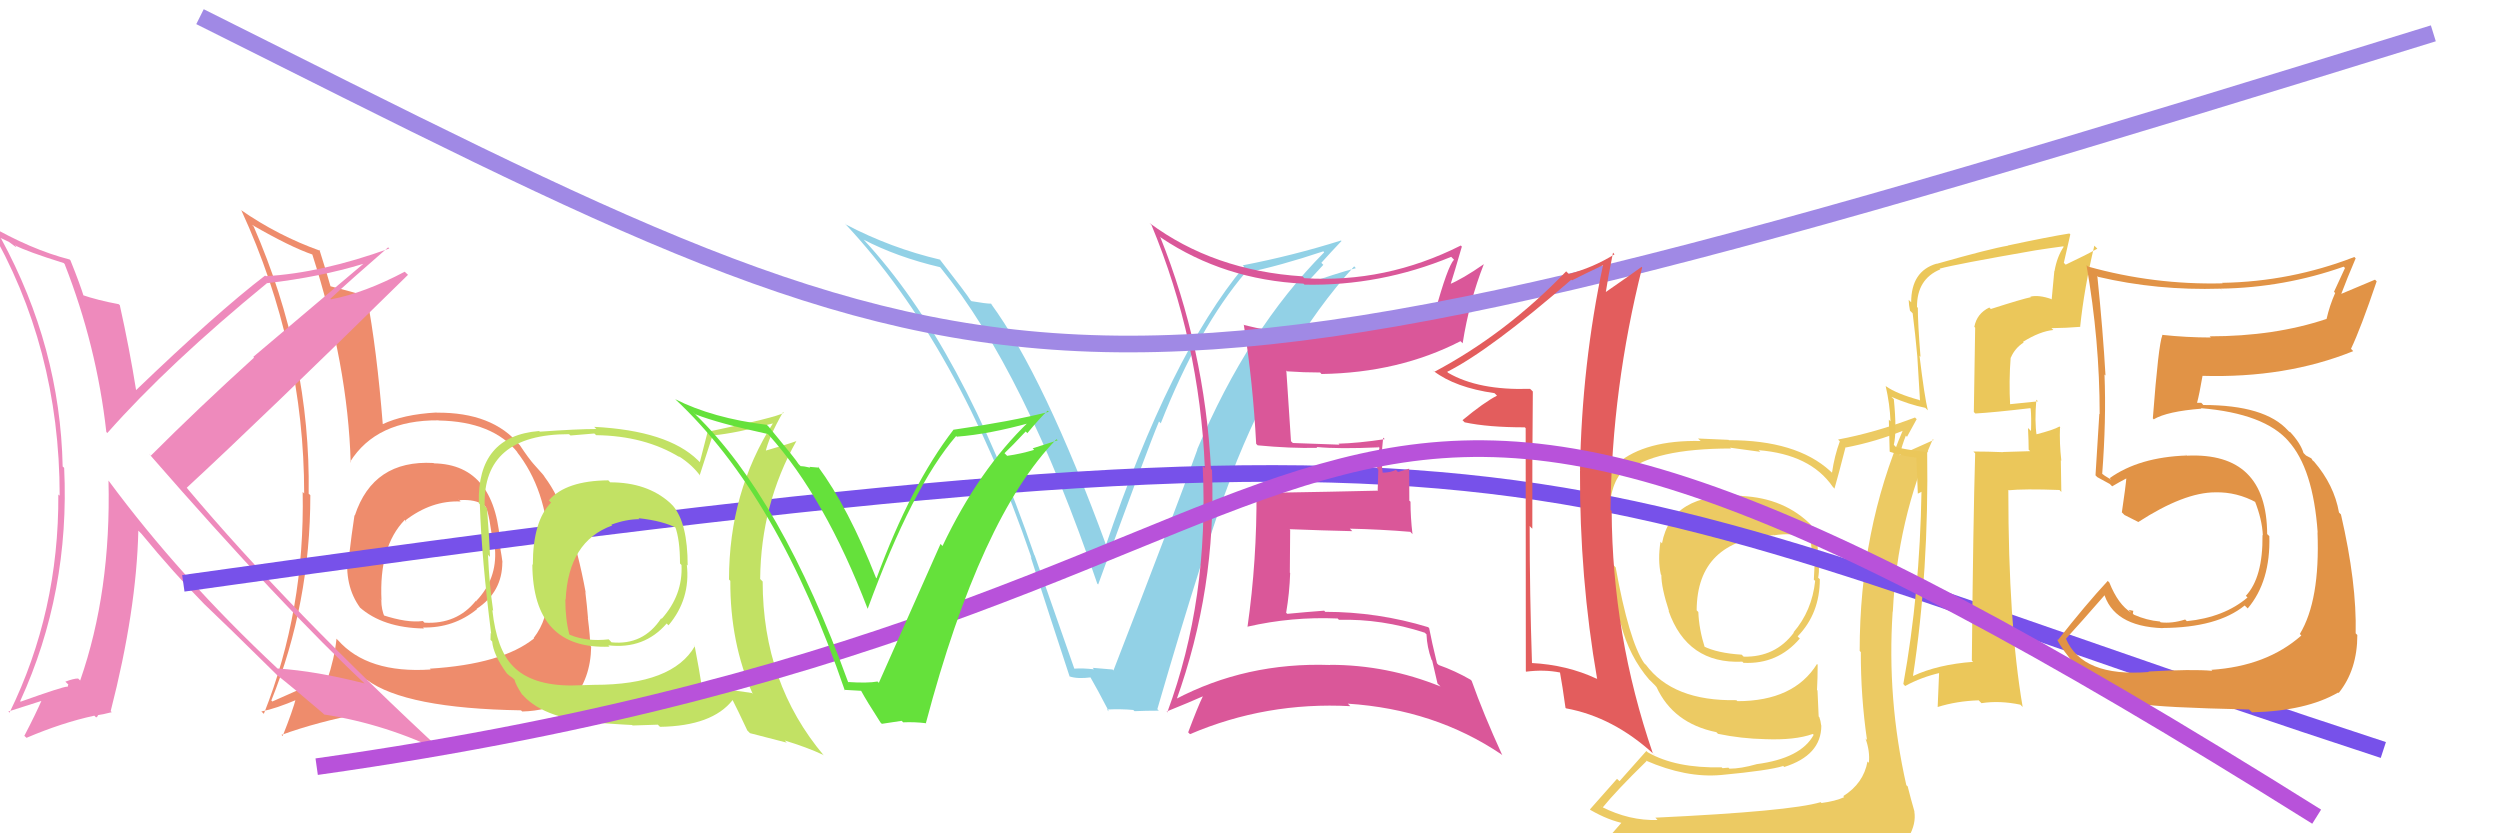<svg xmlns="http://www.w3.org/2000/svg" width="150" height="50" viewBox="0,0,150,50"><rect width="100%" height="100%" fill="white"/><path fill="#ee8c6c" d="M26.04 27.81L26.05 27.81L26.01 27.78Q22.39 27.58 21.29 30.93L21.24 30.88L21.27 30.91Q21.08 32.17 20.96 33.23L20.97 33.24L20.88 33.15Q20.63 35.14 21.62 36.48L21.70 36.56L21.56 36.42Q22.96 37.67 25.44 37.71L25.46 37.73L25.38 37.65Q27.21 37.69 28.62 36.55L28.72 36.65L28.60 36.53Q30.14 35.52 30.14 33.73L30.15 33.74L30.15 33.74Q30.10 33.35 30.03 32.97L29.99 32.93L30.03 32.98Q29.84 27.87 26.03 27.80ZM25.83 40.16L25.94 40.26L25.84 40.17Q22.05 40.42 20.27 38.40L20.30 38.44L20.19 38.32Q20.08 39.47 19.62 40.84L19.57 40.79L19.50 40.71Q17.60 41.52 16.34 42.09L16.26 42.01L16.28 42.03Q18.62 36.22 18.62 29.71L18.50 29.60L18.52 29.61Q18.64 21.44 15.22 13.59L15.04 13.41L15.12 13.49Q17.44 14.83 18.77 15.28L18.70 15.21L18.73 15.24Q20.88 21.93 21.04 27.75L21.00 27.71L21.00 27.72Q22.58 25.19 26.32 25.22L26.29 25.20L26.32 25.23Q29.57 25.29 31.06 27.15L31.03 27.13L30.98 27.07Q32.80 29.35 32.95 32.93L32.88 32.85L32.84 32.82Q33.01 34.09 32.94 35.69L32.95 35.71L32.85 35.61Q32.90 37.14 32.02 38.28L32.05 38.31L32.05 38.30Q30.13 39.85 25.79 40.12ZM31.29 42.65L31.36 42.71L31.33 42.69Q32.79 42.66 34.27 41.97L34.34 42.05L34.32 42.02Q35.44 40.74 35.47 38.80L35.46 38.79L35.41 38.73Q35.42 38.25 35.27 37.07L35.42 37.22L35.28 37.08Q35.23 36.43 35.12 35.51L35.25 35.64L35.14 35.54Q34.24 30.68 32.68 28.62L32.82 28.76L32.65 28.59Q32.79 28.69 31.99 27.81L31.86 27.69L32.05 27.88Q31.72 27.51 31.19 26.71L31.21 26.73L31.17 26.69Q29.55 24.73 26.20 24.76L26.30 24.87L26.19 24.75Q24.20 24.86 22.94 25.46L23.02 25.55L22.97 25.50Q22.61 20.95 22.00 17.75L21.96 17.71L22.03 17.78Q21.21 17.53 19.73 17.15L19.77 17.20L19.86 17.28Q19.63 16.45 19.17 15.00L19.16 14.98L19.22 15.05Q16.69 14.15 14.44 12.59L14.42 12.57L14.49 12.64Q18.25 20.82 18.25 29.61L18.15 29.51L18.16 29.52Q18.30 36.63 15.83 42.83L15.81 42.81L15.68 42.69Q16.55 42.52 17.88 41.95L17.83 41.90L17.77 41.85Q17.57 42.63 16.96 44.16L16.87 44.07L16.90 44.09Q19.01 43.32 21.79 42.78L21.70 42.69L22.00 40.78L22.01 40.79Q24.33 42.51 31.26 42.62ZM27.48 29.93L27.52 29.96L27.56 30.01Q28.52 29.94 29.05 30.32L29.13 30.40L29.14 30.41Q29.37 30.83 29.60 32.85L29.59 32.84L29.70 32.95Q29.83 34.75 28.57 36.06L28.67 36.16L28.55 36.05Q27.41 37.47 25.47 37.36L25.51 37.40L25.37 37.26Q24.44 37.39 22.95 36.90L23.14 37.09L23.08 37.03Q22.88 36.56 22.88 36.03L22.75 35.90L22.89 36.03Q22.73 32.79 24.29 31.19L24.39 31.29L24.31 31.26L24.30 31.24Q25.89 30.01 27.64 30.09Z"/><path fill="#92d1e6" d="M64.49 40.19L64.48 40.18L62.08 33.32L62.06 33.30Q57.77 20.79 51.83 14.39L51.72 14.28L51.80 14.37Q53.81 15.42 56.40 16.03L56.43 16.06L56.44 16.07Q61.50 22.28 65.84 35.03L65.85 35.03L65.89 35.07Q68.86 26.89 69.54 25.29L69.67 25.42L69.65 25.39Q71.91 19.67 74.73 16.35L74.85 16.47L74.74 16.37Q76.77 15.96 79.40 15.08L79.42 15.10L79.45 15.14Q74.88 19.74 71.83 26.97L71.80 26.94L71.84 26.98Q70.50 30.71 66.81 40.22L66.88 40.29L66.75 40.17Q66.13 40.11 65.56 40.07L65.63 40.15L65.64 40.16Q65.00 40.08 64.43 40.12ZM69.55 42.66L69.52 42.63L69.44 42.55Q72.32 32.64 73.88 28.60L73.95 28.67L73.85 28.57Q76.83 20.85 81.25 15.98L81.26 15.99L81.35 16.09Q80.24 16.38 78.15 17.11L78.22 17.17L79.40 15.89L79.28 15.77Q79.88 15.10 80.49 14.46L80.56 14.54L80.46 14.43Q77.57 15.34 74.56 15.92L74.71 16.06L74.64 16.00Q70.23 21.29 66.34 32.75L66.45 32.86L66.41 32.82Q62.65 22.58 59.45 18.21L59.59 18.34L59.47 18.22Q59.16 18.22 58.29 18.07L58.24 18.02L58.24 18.03Q57.99 17.62 56.39 15.57L56.42 15.60L56.41 15.58Q53.47 14.89 50.77 13.48L50.69 13.40L50.72 13.44Q57.51 20.68 61.89 33.47L61.76 33.35L61.85 33.44Q63.00 37.02 64.18 40.60L64.25 40.67L64.16 40.58Q64.64 40.75 65.47 40.64L65.43 40.59L65.37 40.54Q65.84 41.35 66.53 42.68L66.47 42.63L66.42 42.57Q67.29 42.53 68.01 42.60L67.96 42.56L68.07 42.67Q68.77 42.64 69.53 42.64Z"/><path fill="#ecca63" d="M104.42 29.68L104.54 29.81L104.48 29.75Q100.29 29.55 99.72 32.60L99.68 32.56L99.63 32.50Q99.46 33.59 99.65 34.47L99.79 34.61L99.68 34.50Q99.68 35.26 100.14 36.67L100.10 36.63L100.11 36.64Q101.23 39.85 104.54 39.70L104.54 39.70L104.61 39.77Q106.66 39.87 107.99 38.31L107.90 38.23L107.86 38.18Q109.19 36.81 109.19 34.75L109.20 34.76L109.09 34.66Q109.21 34.05 109.05 32.99L109.05 32.98L109.07 33.00Q109.05 32.15 108.63 31.46L108.66 31.49L108.72 31.55Q107.09 29.88 104.50 29.76ZM109.37 48.27L109.40 48.29L109.24 48.13Q107.39 48.68 99.32 49.06L99.38 49.12L99.45 49.20Q97.76 49.25 96.12 48.42L96.03 48.32L96.16 48.45Q96.96 47.46 98.79 45.67L98.71 45.60L98.74 45.63Q101.17 46.69 103.26 46.50L103.27 46.50L103.27 46.50Q106.15 46.23 106.99 45.96L106.93 45.89L107.05 46.02Q109.28 45.32 109.28 43.53L109.17 43.42L109.27 43.52Q109.24 43.25 109.16 43.03L109.12 42.99L109.05 41.43L109.02 41.40Q109.06 40.68 109.06 39.88L109.06 39.88L109.02 39.84Q107.63 42.07 104.24 42.07L104.34 42.16L104.18 42.01Q100.37 42.08 98.74 39.87L98.74 39.88L98.65 39.79Q97.74 38.46 96.94 34.04L96.94 34.04L96.78 33.88Q96.57 32.46 96.57 31.05L96.62 31.09L96.59 31.07Q96.50 29.18 97.41 28.19L97.42 28.21L97.55 28.34Q99.21 26.91 103.86 26.91L103.80 26.86L105.62 27.11L105.51 27.01Q108.62 27.26 109.96 29.20L110.09 29.34L110.07 29.31Q110.30 28.52 110.72 26.88L110.65 26.81L110.70 26.86Q112.56 26.51 114.31 25.79L114.18 25.66L114.22 25.70Q111.58 31.82 111.58 39.05L111.63 39.11L111.65 39.12Q111.64 41.77 112.02 44.40L111.95 44.33L111.93 44.31Q112.21 45.09 112.13 45.77L112.03 45.67L112.05 45.69Q111.81 47.01 110.59 47.77L110.61 47.78L110.65 47.83Q110.13 48.07 109.29 48.18ZM112.38 51.23L112.21 51.06L112.29 51.14Q113.78 51.23 114.55 50.28L114.54 50.27L114.51 50.24Q114.98 49.42 114.86 48.69L114.68 48.51L114.87 48.70Q114.65 47.94 114.46 47.18L114.55 47.27L114.38 47.11Q113.21 41.94 113.56 36.69L113.61 36.74L113.57 36.70Q113.84 31.18 115.97 26.35L116.02 26.40L113.92 27.34L113.96 27.38Q114.12 26.71 114.35 26.14L114.42 26.21L115.00 25.15L114.90 25.05Q112.49 25.96 110.29 26.37L110.30 26.39L110.39 26.48Q110.07 27.34 109.92 28.36L109.81 28.26L109.80 28.25Q107.77 26.41 103.73 26.41L103.71 26.39L101.88 26.31L102.04 26.46Q98.73 26.39 97.05 27.80L97.06 27.80L97.01 27.76Q96.19 28.84 96.23 30.74L96.16 30.68L96.11 30.63Q96.20 33.15 97.22 37.41L97.22 37.40L97.25 37.44Q97.75 39.39 98.97 40.80L98.96 40.78L99.33 41.15L99.35 41.18L99.39 41.22Q100.39 43.40 102.98 43.93L102.97 43.92L103.08 44.03Q104.47 44.32 105.92 44.35L105.83 44.26L105.91 44.35Q107.70 44.42 108.76 44.04L108.78 44.05L108.82 44.09Q108.06 45.50 105.39 45.85L105.54 45.99L105.40 45.85Q104.45 46.12 103.77 46.12L103.70 46.06L103.35 46.09L103.30 46.04Q100.54 46.10 98.87 45.14L98.78 45.06L97.17 46.87L97.02 46.73Q96.23 47.61 95.40 48.56L95.40 48.57L95.43 48.60Q96.52 49.23 97.51 49.42L97.36 49.28L96.55 50.21L96.50 50.16Q99.18 51.21 104.81 51.21L104.78 51.17L105.17 51.33L105.10 51.26Q108.74 51.29 112.32 51.17ZM106.42 32.11L106.34 32.02L106.44 32.12Q107.61 31.92 108.53 32.34L108.63 32.45L108.65 32.47Q108.67 32.79 108.74 33.47L108.92 33.65L108.92 33.65Q108.86 33.86 108.83 34.78L108.86 34.81L108.91 34.85Q108.72 36.65 107.61 37.94L107.68 38.00L107.63 37.96Q106.52 39.44 104.62 39.40L104.51 39.29L104.50 39.28Q103.04 39.19 102.20 38.77L102.30 38.87L102.29 38.86Q101.94 37.75 101.90 36.72L101.90 36.72L101.80 36.62Q101.82 32.41 106.43 32.11Z"/><path fill="#ee8abc" d="M3.82 15.78L3.94 15.91L3.88 15.85Q5.80 20.74 6.38 25.92L6.42 25.96L6.44 25.98Q10.12 21.82 16.02 16.99L15.97 16.94L16.03 16.99Q19.17 16.63 21.80 15.83L21.80 15.83L15.20 21.41L15.24 21.46Q11.91 24.48 9.05 27.34L8.94 27.22L8.96 27.25Q16.98 36.45 22.05 41.17L22.06 41.18L21.89 41.01Q18.97 40.26 16.65 40.11L16.49 39.95L16.63 40.09Q10.80 34.64 6.50 28.82L6.47 28.79L6.51 28.83Q6.67 35.50 4.81 40.83L4.70 40.72L4.68 40.71Q4.42 40.71 3.92 40.90L4.10 41.07L4.05 41.22L4.03 41.20Q3.79 41.19 1.24 42.10L1.28 42.14L1.21 42.07Q4.20 35.54 3.85 28.08L3.83 28.05L3.76 27.99Q3.61 20.83 0.07 14.32L0.02 14.27L0.53 14.51L0.95 14.82L0.99 14.82L0.88 14.71Q1.60 15.09 3.81 15.78ZM4.22 15.61L4.15 15.55L4.18 15.57Q1.87 14.98-0.75 13.46L-0.68 13.53L-0.69 13.52Q3.58 20.80 3.58 29.74L3.58 29.74L3.50 29.67Q3.54 36.71 0.57 42.76L0.50 42.69L2.69 41.99L2.57 41.86Q2.14 42.85 1.46 44.15L1.56 44.24L1.59 44.27Q3.72 43.36 5.66 42.94L5.77 43.05L5.89 42.94L5.85 42.91Q6.13 42.88 6.71 42.73L6.64 42.67L6.64 42.67Q8.19 36.63 8.30 31.84L8.49 32.03L8.49 32.03Q10.44 34.40 12.27 36.26L12.41 36.40L12.24 36.23Q13.50 37.42 16.51 40.39L16.46 40.34L16.55 40.43L16.63 40.51Q17.50 41.19 19.37 42.79L19.35 42.77L19.45 42.87Q23.18 43.45 26.65 45.16L26.80 45.31L26.79 45.31Q17.42 36.66 11.18 29.24L11.27 29.33L11.21 29.26Q15.72 25.09 24.48 16.49L24.28 16.30L24.29 16.30Q21.87 17.58 19.86 17.96L19.86 17.97L19.82 17.93Q20.96 16.86 23.29 14.84L23.40 14.96L23.36 14.91Q19.30 16.38 15.95 16.57L15.82 16.44L15.91 16.53Q13.00 18.76 8.13 23.44L8.07 23.38L8.18 23.49Q7.76 20.87 7.19 18.32L7.20 18.32L7.12 18.25Q5.87 18.02 4.88 17.68L5.03 17.83L5.05 17.86Q4.81 17.07 4.23 15.63Z"/><path d="M11 35 C96 23,91 28,143 45" stroke="#7751ea" fill="none"/><path fill="#da5799" d="M69.63 14.22L69.63 14.23L69.69 14.28Q73.45 16.79 78.21 17.02L78.21 17.02L78.27 17.08Q82.81 17.17 87.07 15.41L87.16 15.50L87.24 15.58Q86.85 15.99 86.09 18.77L86.07 18.75L86.18 18.86Q83.34 19.79 80.37 19.94L80.42 19.99L80.52 20.09Q77.54 20.23 74.64 19.50L74.57 19.43L74.63 19.50Q75.18 22.98 75.37 26.63L75.55 26.81L75.46 26.72Q77.44 26.91 79.04 26.87L79.03 26.86L78.99 26.82Q80.34 26.95 82.73 26.84L82.59 26.69L82.77 26.87Q82.63 27.42 82.63 28.10L82.70 28.18L82.66 29.46L82.63 29.44Q80.30 29.50 75.50 29.58L75.39 29.46L75.39 29.47Q75.42 33.61 74.85 37.61L74.90 37.66L74.85 37.60Q77.51 36.99 80.25 37.11L80.17 37.03L80.34 37.19Q82.89 37.12 85.48 37.96L85.61 38.08L85.59 38.07Q85.62 38.82 85.89 39.58L85.93 39.63L86.25 41.01L86.43 41.19Q83.22 39.89 79.80 39.89L79.77 39.86L79.81 39.90Q74.76 39.72 70.50 41.97L70.66 42.14L70.57 42.04Q72.99 35.32 72.72 28.20L72.60 28.08L72.66 28.15Q72.28 20.87 69.61 14.21ZM70.10 42.79L70.03 42.73L70.00 42.69Q71.41 42.12 72.17 41.78L72.18 41.79L72.17 41.78Q71.86 42.42 71.29 43.94L71.25 43.90L71.40 44.05Q75.96 42.10 81.02 42.37L80.98 42.33L80.87 42.22Q86.08 42.56 90.08 45.26L90.17 45.35L90.14 45.32Q88.99 42.80 88.30 40.85L88.18 40.73L88.23 40.78Q87.31 40.25 86.32 39.90L86.20 39.78L86.22 39.80Q85.90 38.49 85.75 37.69L85.66 37.60L85.69 37.63Q82.67 36.71 79.51 36.71L79.54 36.74L79.45 36.64Q78.38 36.72 77.24 36.83L77.17 36.77L77.17 36.76Q77.37 35.59 77.41 34.38L77.39 34.36L77.41 31.79L77.37 31.75Q79.35 31.83 81.14 31.87L81.00 31.73L80.99 31.72Q82.83 31.76 84.62 31.91L84.76 32.06L84.75 32.05Q84.63 31.05 84.63 30.10L84.56 30.04L84.55 28.12L83.88 28.32L83.75 28.19Q83.42 28.36 82.96 28.36L82.98 28.38L82.96 28.35Q82.84 27.55 82.99 26.26L83.04 26.30L83.08 26.35Q81.49 26.59 80.31 26.62L80.37 26.68L80.37 26.68Q79.39 26.65 77.57 26.58L77.49 26.50L77.46 26.48Q77.37 25.05 77.18 22.23L77.20 22.25L77.23 22.28Q78.22 22.35 79.21 22.35L79.20 22.34L79.29 22.44Q83.94 22.37 87.63 20.47L87.75 20.59L87.76 20.59Q88.16 18.06 89.03 15.85L89.22 16.04L89.03 15.85Q87.75 16.74 86.92 17.08L87.02 17.19L87.00 17.17Q87.26 16.36 87.71 14.80L87.74 14.83L87.65 14.73Q83.14 17.00 78.26 16.69L78.28 16.71L78.15 16.58Q72.82 16.24 68.97 13.38L69.13 13.54L69.08 13.48Q71.98 20.46 72.29 28.08L72.28 28.07L72.16 27.95Q72.55 35.95 70.04 42.73Z"/><path d="M12 1 C62 26,62 28,146 2" stroke="#a089e5" fill="none"/><path fill="#ebc75a" d="M119.37 18.46L119.42 18.52L119.36 18.45Q118.61 18.81 118.46 19.61L118.51 19.66L118.43 24.72L118.52 24.81Q119.61 24.75 121.81 24.49L121.91 24.58L121.84 24.51Q121.89 25.02 121.86 25.86L121.78 25.78L121.68 25.68Q121.72 26.52 121.72 26.98L121.81 27.07L120.18 27.12L120.19 27.13Q119.27 27.09 118.40 27.09L118.39 27.08L118.51 27.20Q118.39 31.27 118.31 39.64L118.34 39.66L118.38 39.71Q116.26 39.87 114.78 40.56L114.68 40.46L114.78 40.56Q115.74 34.29 115.63 27.05L115.60 27.02L115.70 27.12Q115.07 27.10 113.77 26.84L113.82 26.89L113.63 26.69Q113.82 25.89 113.63 23.95L113.49 23.82L113.48 23.81Q114.56 24.28 115.52 24.47L115.57 24.52L115.67 24.62Q115.47 23.81 115.17 21.34L115.22 21.40L115.23 21.40Q115.07 19.42 115.07 18.47L115.06 18.46L115.02 18.42Q115.01 16.74 116.42 16.16L116.52 16.26L116.38 16.12Q117.30 15.86 122.13 15.02L122.02 14.91L122.13 15.02Q122.96 14.89 123.79 14.78L123.68 14.67L123.82 14.81Q123.42 15.40 123.27 16.27L123.26 16.26L123.10 17.97L123.07 17.94Q122.32 17.68 121.82 17.80L121.98 17.95L121.86 17.83Q121.35 17.93 119.45 18.54ZM124.81 19.60L124.81 19.60L124.81 19.60Q125.05 17.29 125.66 14.74L125.82 14.90L125.84 14.92Q125.23 15.27 123.94 15.88L123.83 15.77L124.22 14.06L124.16 14.01Q122.95 14.20 120.47 14.73L120.51 14.77L120.48 14.74Q119.40 14.92 116.20 15.83L116.25 15.87L116.19 15.82Q114.67 16.27 114.67 18.14L114.64 18.11L114.52 17.99Q114.53 18.30 114.60 18.64L114.63 18.67L114.76 18.80Q114.92 20.07 115.04 21.40L115.04 21.41L115.20 24.04L115.16 24.00Q113.80 23.63 113.15 23.17L113.18 23.20L113.14 23.16Q113.39 24.25 113.43 25.28L113.33 25.18L113.38 27.09L113.40 27.11Q114.20 27.38 115.00 27.46L114.98 27.44L115.07 29.62L115.32 29.49L115.29 29.46Q115.19 35.60 114.20 41.04L114.27 41.12L114.31 41.16Q115.27 40.63 116.45 40.36L116.35 40.26L116.26 42.42L116.26 42.42Q117.42 42.06 118.72 42.02L118.73 42.03L118.89 42.19Q119.97 42.02 121.22 42.28L121.26 42.32L121.36 42.42Q120.50 37.41 120.50 29.45L120.43 29.38L120.46 29.42Q121.47 29.32 123.57 29.40L123.68 29.52L123.65 27.62L123.68 27.64Q123.56 26.58 123.60 25.63L123.72 25.74L123.57 25.59Q123.21 25.80 122.14 26.07L122.11 26.04L122.20 26.13Q122.07 25.31 122.18 23.98L122.30 24.10L122.28 24.08Q121.32 24.18 120.52 24.26L120.53 24.26L120.61 24.35Q120.53 22.86 120.64 21.45L120.79 21.60L120.65 21.46Q120.89 20.89 121.42 20.55L121.29 20.42L121.38 20.51Q122.39 19.88 123.20 19.80L123.08 19.68L123.09 19.69Q123.98 19.68 124.82 19.61Z"/><path fill="#e19346" d="M129.07 40.47L128.89 40.28L128.93 40.32Q124.94 40.64 123.95 38.31L124.02 38.39L123.96 38.32Q124.78 37.43 126.34 35.64L126.22 35.51L126.21 35.51Q126.76 37.58 129.76 37.69L129.79 37.72L129.75 37.68Q133.04 37.66 134.68 36.33L134.87 36.51L134.86 36.51Q136.24 34.88 136.16 32.17L136.06 32.07L136.03 32.05Q136.01 27.12 131.22 27.34L131.08 27.21L131.20 27.33Q128.34 27.43 126.58 28.69L126.68 28.79L126.28 28.54L125.98 28.31L126.13 28.46Q126.38 25.21 126.27 22.47L126.21 22.41L126.33 22.53Q126.18 19.87 125.84 16.56L125.75 16.47L125.89 16.61Q129.42 17.44 133.23 17.32L133.38 17.47L133.22 17.32Q137.05 17.26 140.62 16.00L140.70 16.08L140.04 17.51L140.11 17.58Q139.78 18.32 139.59 19.15L139.58 19.14L139.58 19.14Q136.47 20.18 132.58 20.18L132.70 20.30L132.65 20.25Q131.20 20.25 129.71 20.09L129.71 20.08L129.74 20.12Q129.51 20.65 129.17 25.10L129.34 25.28L129.22 25.16Q130.03 24.68 132.09 24.52L132.05 24.49L132.05 24.49Q135.88 24.81 137.33 26.49L137.24 26.40L137.29 26.45Q138.79 28.10 139.06 31.95L139.04 31.93L139.05 31.94Q139.21 36.02 137.99 38.04L138.04 38.09L138.08 38.13Q136.00 39.97 132.68 40.19L132.72 40.23L132.74 40.25Q131.56 40.14 128.90 40.29ZM135.06 42.68L134.97 42.59L135.12 42.74Q138.38 42.66 140.29 41.55L140.46 41.73L140.32 41.58Q141.44 40.19 141.44 38.10L141.29 37.95L141.34 38.00Q141.41 34.99 140.46 30.88L140.46 30.87L140.34 30.75Q140.05 29.10 138.84 27.69L138.77 27.63L138.82 27.72L138.68 27.50L138.36 27.33L138.21 27.18Q138.03 26.58 137.38 25.89L137.42 25.93L137.35 25.90L137.28 25.83Q135.90 24.30 132.20 24.30L132.08 24.17L131.81 24.17L131.82 24.18Q131.96 23.67 132.15 22.56L132.06 22.48L132.13 22.55Q137.16 22.70 141.19 21.07L141.15 21.02L141.06 20.93Q141.65 19.69 142.60 16.88L142.50 16.78L140.36 17.68L140.43 17.75Q140.85 16.64 141.34 15.50L141.38 15.54L141.26 15.42Q137.44 16.90 133.33 16.97L133.24 16.88L133.36 17.00Q129.23 17.10 125.27 15.99L125.24 15.96L125.19 15.91Q125.98 20.43 125.98 24.85L125.99 24.85L125.96 24.83Q125.84 26.61 125.73 28.52L125.81 28.60L125.84 28.63Q126.02 28.73 126.59 29.04L126.68 29.13L126.73 29.18Q127.09 28.96 127.74 28.62L127.66 28.54L127.60 28.48Q127.54 29.23 127.31 30.75L127.30 30.73L127.47 30.90Q127.90 31.11 128.32 31.33L128.16 31.17L128.30 31.32Q131.05 29.54 132.92 29.54L132.83 29.45L132.92 29.54Q134.22 29.51 135.40 30.16L135.46 30.21L135.28 30.04Q135.73 31.17 135.77 32.12L135.73 32.09L135.75 32.11Q135.78 34.65 134.75 35.75L134.91 35.91L134.85 35.85Q133.45 37.04 131.21 37.27L131.17 37.23L131.11 37.17Q130.33 37.42 129.64 37.34L129.62 37.32L129.59 37.29Q128.80 37.22 128.03 36.88L127.97 36.81L128.00 36.65L127.71 36.59L127.88 36.76Q127.09 36.28 126.56 34.95L126.48 34.87L126.47 34.85Q125.15 36.27 123.47 38.41L123.38 38.31L123.42 38.36Q123.75 39.02 124.59 39.98L124.59 39.98L124.70 40.09Q125.74 41.89 128.56 42.39L128.41 42.24L128.40 42.23Q129.58 42.45 134.94 42.57Z"/><path fill="#e35d5d" d="M91.92 23.44L91.86 23.38L91.80 23.33Q88.71 23.43 86.89 22.37L86.93 22.41L86.83 22.31Q89.41 21.01 94.28 16.78L94.30 16.80L94.32 16.82Q94.92 16.51 96.21 15.90L96.33 16.01L96.19 15.87Q94.91 21.86 94.80 28.22L94.84 28.27L94.80 28.23Q94.77 34.66 95.83 40.75L95.75 40.67L95.79 40.72Q94.02 39.89 91.89 39.78L91.95 39.84L91.92 39.81Q91.78 35.63 91.78 31.56L91.88 31.67L91.94 31.72Q91.93 27.61 91.97 23.49ZM91.54 25.69L91.55 40.28L91.57 40.30Q92.65 40.16 93.60 40.35L93.76 40.51L93.60 40.35Q93.74 41.10 93.93 42.47L93.86 42.40L93.96 42.50Q96.80 43.02 99.24 45.26L99.29 45.32L99.17 45.20Q96.74 38.12 96.70 30.66L96.67 30.63L96.63 30.59Q96.71 23.28 98.53 16.05L98.52 16.03L98.50 16.01Q97.95 16.41 96.35 17.52L96.36 17.52L96.35 17.52Q96.47 16.69 96.78 15.16L96.80 15.18L96.87 15.26Q95.58 16.06 94.13 16.44L94.01 16.32L93.97 16.28Q90.37 20.02 86.06 22.31L85.91 22.16L86.03 22.27Q87.31 23.25 89.67 23.59L89.83 23.75L89.82 23.74Q89.04 24.14 87.75 25.21L87.83 25.29L87.88 25.34Q89.28 25.64 91.49 25.64L91.51 25.66Z"/><path fill="#c2e164" d="M36.61 28.94L36.63 28.96L36.50 28.82Q33.96 28.84 32.93 30.02L33.07 30.16L33.07 30.15Q31.97 31.26 31.97 33.89L32.05 33.97L31.94 33.86Q31.97 38.99 36.58 38.80L36.58 38.81L36.50 38.72Q38.65 38.97 40.00 37.41L40.07 37.48L40.11 37.52Q41.44 35.94 41.21 33.88L41.13 33.80L41.26 33.93Q41.26 31.38 40.38 30.35L40.26 30.23L40.19 30.16Q38.82 28.94 36.62 28.94ZM41.70 38.79L41.55 38.64L41.69 38.77Q40.35 41.09 35.67 41.09L35.66 41.09L34.26 41.13L34.26 41.13Q31.89 41.12 30.79 39.98L30.89 40.08L30.78 39.97Q29.80 38.99 29.54 36.60L29.58 36.64L29.59 36.65Q29.36 35.09 29.28 33.30L29.25 33.26L29.40 33.41Q29.37 32.43 29.22 30.49L29.20 30.48L29.08 30.35Q28.96 26.05 34.14 26.05L34.23 26.13L35.66 26.01L35.77 26.11Q38.69 26.15 40.79 27.44L40.66 27.32L40.72 27.37Q41.54 27.89 42.03 28.57L42.07 28.61L41.98 28.52Q42.24 27.71 42.77 26.08L42.93 26.23L42.82 26.12Q44.11 26.00 46.43 25.39L46.46 25.42L46.40 25.36Q43.74 29.52 43.74 34.78L43.73 34.76L43.82 34.85Q43.80 38.57 45.17 41.65L45.17 41.65L45.11 41.58Q44.11 41.42 42.20 41.19L42.13 41.11L42.09 41.08Q41.98 40.32 41.68 38.76ZM44.96 43.95L45.00 43.99L47.21 44.56L47.08 44.43Q48.40 44.83 49.39 45.29L49.29 45.20L49.44 45.34Q45.76 40.98 45.76 34.89L45.79 34.92L45.61 34.74Q45.65 30.25 47.79 26.45L47.92 26.58L47.80 26.46Q47.16 26.69 45.83 27.07L45.75 27.00L45.92 27.17Q46.11 26.25 46.98 24.73L47.00 24.75L47.03 24.77Q46.55 25.05 42.55 25.89L42.48 25.82L41.99 27.73L41.87 27.61Q40.06 25.84 35.65 25.61L35.75 25.71L35.78 25.74Q34.64 25.74 32.39 25.90L32.27 25.78L32.35 25.86Q28.62 26.16 28.73 30.20L28.72 30.18L28.79 30.26Q28.90 33.56 29.47 38.02L29.44 37.98L29.43 38.39L29.53 38.49Q29.60 39.29 30.40 40.39L30.34 40.33L30.45 40.44Q30.55 40.54 30.74 40.66L30.79 40.71L30.87 40.78Q30.94 41.09 31.32 41.66L31.40 41.73L31.40 41.74Q32.74 43.19 36.13 43.38L36.27 43.52L36.14 43.39Q37.77 43.50 37.92 43.50L37.96 43.53L39.47 43.48L39.60 43.61Q42.74 43.56 43.96 42.00L44.04 42.08L43.94 41.97Q44.23 42.53 44.84 43.83ZM38.39 31.18L38.33 31.11L38.30 31.09Q39.79 31.25 40.63 31.70L40.55 31.62L40.50 31.57Q40.80 32.37 40.80 33.81L40.77 33.78L40.89 33.90Q40.98 35.70 39.70 37.13L39.83 37.26L39.67 37.10Q38.60 38.73 36.69 38.54L36.61 38.45L36.52 38.36Q35.22 38.51 34.19 38.09L34.13 38.03L34.16 38.06Q33.92 37.17 33.92 35.95L33.86 35.90L33.94 35.98Q34.10 32.48 36.73 31.53L36.66 31.46L36.68 31.48Q37.57 31.15 38.37 31.15Z"/><path d="M19 46 C90 36,72 7,139 49" stroke="#b852da" fill="none"/><path fill="#65e13b" d="M50.99 41.05L50.85 40.92L50.90 40.96Q46.86 29.84 41.72 24.86L41.55 24.68L41.73 24.86Q43.10 25.40 46.07 26.04L46.06 26.03L46.13 26.10Q49.51 29.87 52.06 36.53L52.05 36.51L52.06 36.53Q54.75 29.20 57.37 26.16L57.48 26.27L57.42 26.20Q59.36 26.05 61.80 25.37L61.76 25.33L61.73 25.30Q58.72 28.19 56.55 32.76L56.43 32.63L56.43 32.64Q56.12 33.35 52.73 40.97L52.75 40.99L52.65 40.89Q52.07 41.00 50.86 40.92ZM55.60 43.45L55.54 43.39L55.55 43.40Q58.82 31.03 63.39 26.35L63.46 26.42L61.96 26.90L62.05 26.99Q61.27 27.23 60.43 27.35L60.39 27.31L60.27 27.19Q60.72 26.77 61.54 25.89L61.68 26.02L61.64 25.99Q62.41 25.06 62.86 24.64L62.90 24.68L62.93 24.71Q60.65 25.29 57.23 25.78L57.35 25.90L57.22 25.77Q54.65 29.10 52.59 34.70L52.55 34.66L52.56 34.67Q50.90 30.45 49.07 27.98L49.15 28.06L48.57 28.01L48.61 28.06Q48.26 27.97 48.03 27.97L48.06 27.99L47.91 27.84Q47.83 27.66 46.12 25.60L46.08 25.56L46.01 25.49Q42.76 25.09 40.51 23.95L40.58 24.02L40.50 23.94Q46.69 29.71 50.69 41.43L50.65 41.39L51.69 41.45L51.64 41.40Q51.99 42.05 52.83 43.35L52.91 43.43L54.10 43.25L54.19 43.34Q54.88 43.31 55.53 43.39Z"/></svg>